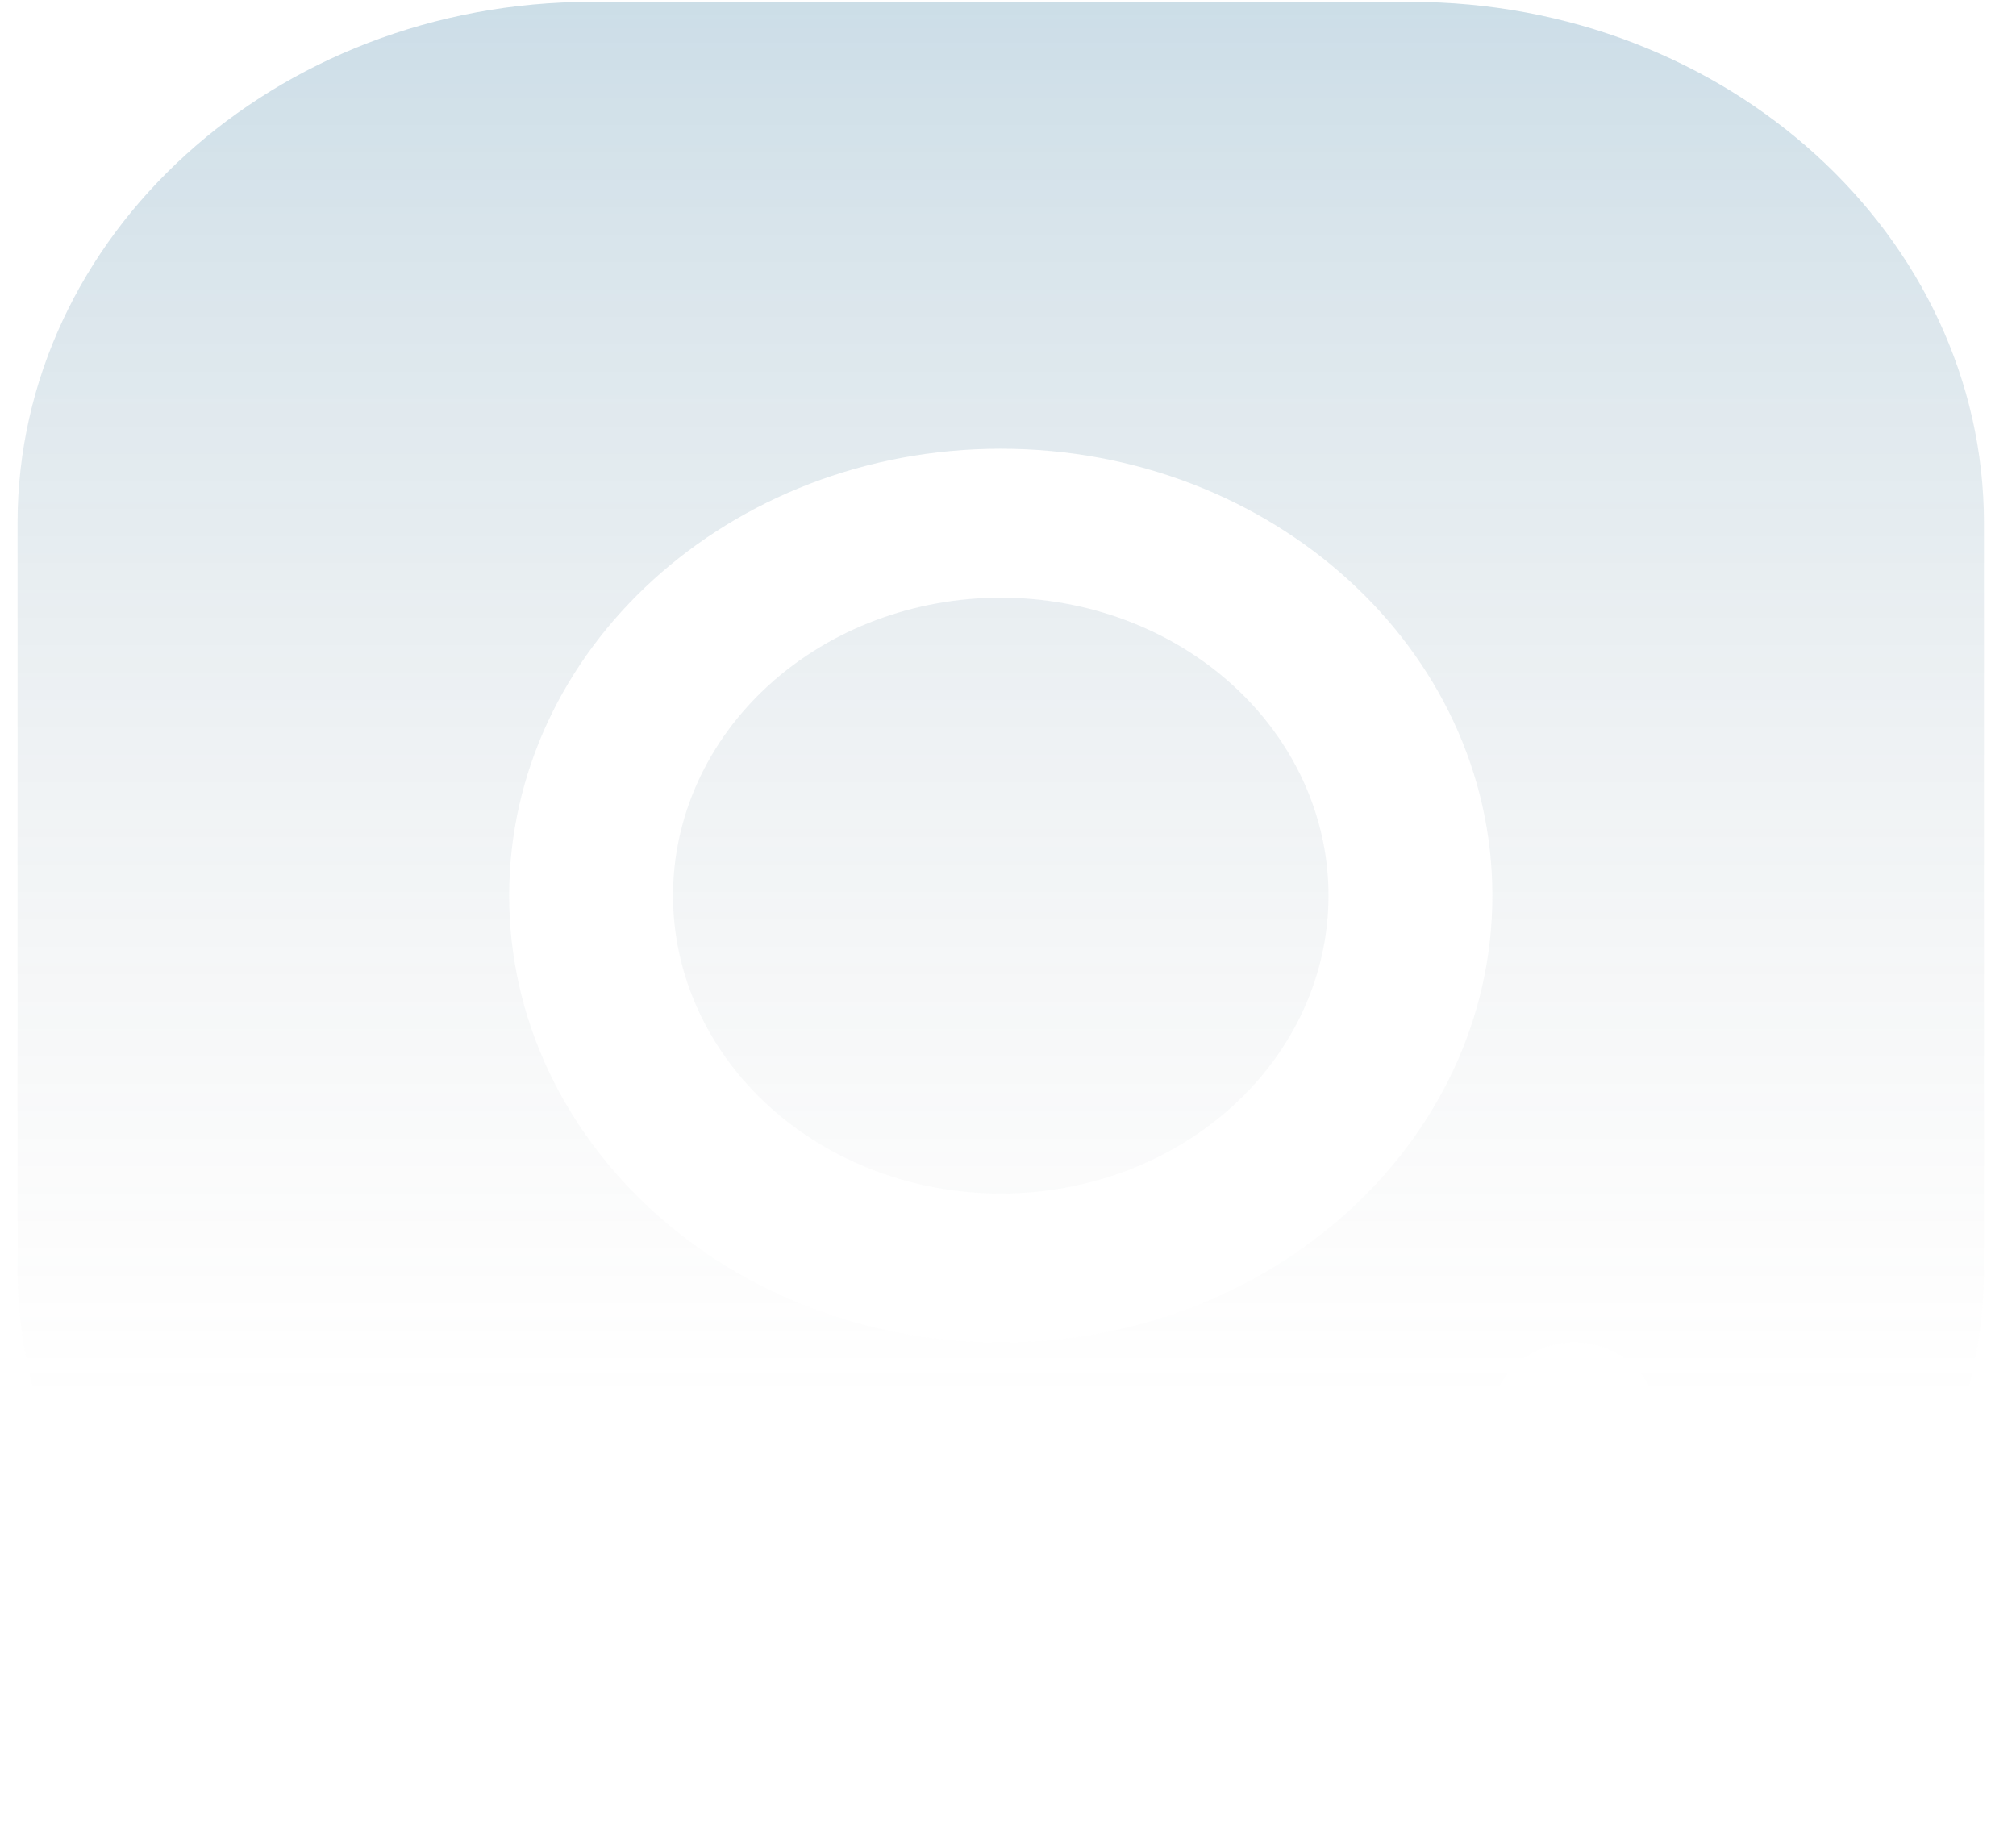 <svg width="62" height="56" viewBox="0 0 62 56" fill="none" xmlns="http://www.w3.org/2000/svg">
<path d="M18.173 55.026C8.449 55.026 0.54 47.829 0.54 38.989V16.085C0.54 7.246 8.457 0.057 18.183 0.057H43.381C53.105 0.057 61.015 7.253 61.015 16.094V38.998C61.015 47.836 53.098 55.026 43.372 55.026H18.173ZM48.416 45.864C49.807 45.864 50.936 44.838 50.936 43.574C50.936 42.309 49.807 41.283 48.416 41.283C47.025 41.283 45.896 42.309 45.896 43.574C45.896 44.838 47.025 45.864 48.416 45.864ZM30.777 41.283C39.115 41.283 45.896 35.12 45.896 27.541C45.896 19.962 39.115 13.799 30.777 13.799C22.439 13.799 15.659 19.962 15.659 27.541C15.659 35.12 22.439 41.283 30.777 41.283ZM30.777 36.703C28.104 36.703 25.541 35.737 23.65 34.019C21.76 32.301 20.698 29.971 20.698 27.541C20.698 25.111 21.76 22.781 23.65 21.063C25.541 19.345 28.104 18.38 30.777 18.38C33.451 18.38 36.014 19.345 37.904 21.063C39.795 22.781 40.857 25.111 40.857 27.541C40.857 29.971 39.795 32.301 37.904 34.019C36.014 35.737 33.451 36.703 30.777 36.703Z" fill="url(#paint0_linear)"/>
<defs>
<linearGradient id="paint0_linear" x1="30.777" y1="89.557" x2="30.777" y2="0.057" gradientUnits="userSpaceOnUse">
<stop offset="0.52" stop-color="#888888" stop-opacity="0"/>
<stop offset="1" stop-color="#005889" stop-opacity="0.2"/>
</linearGradient>
</defs>
</svg>
